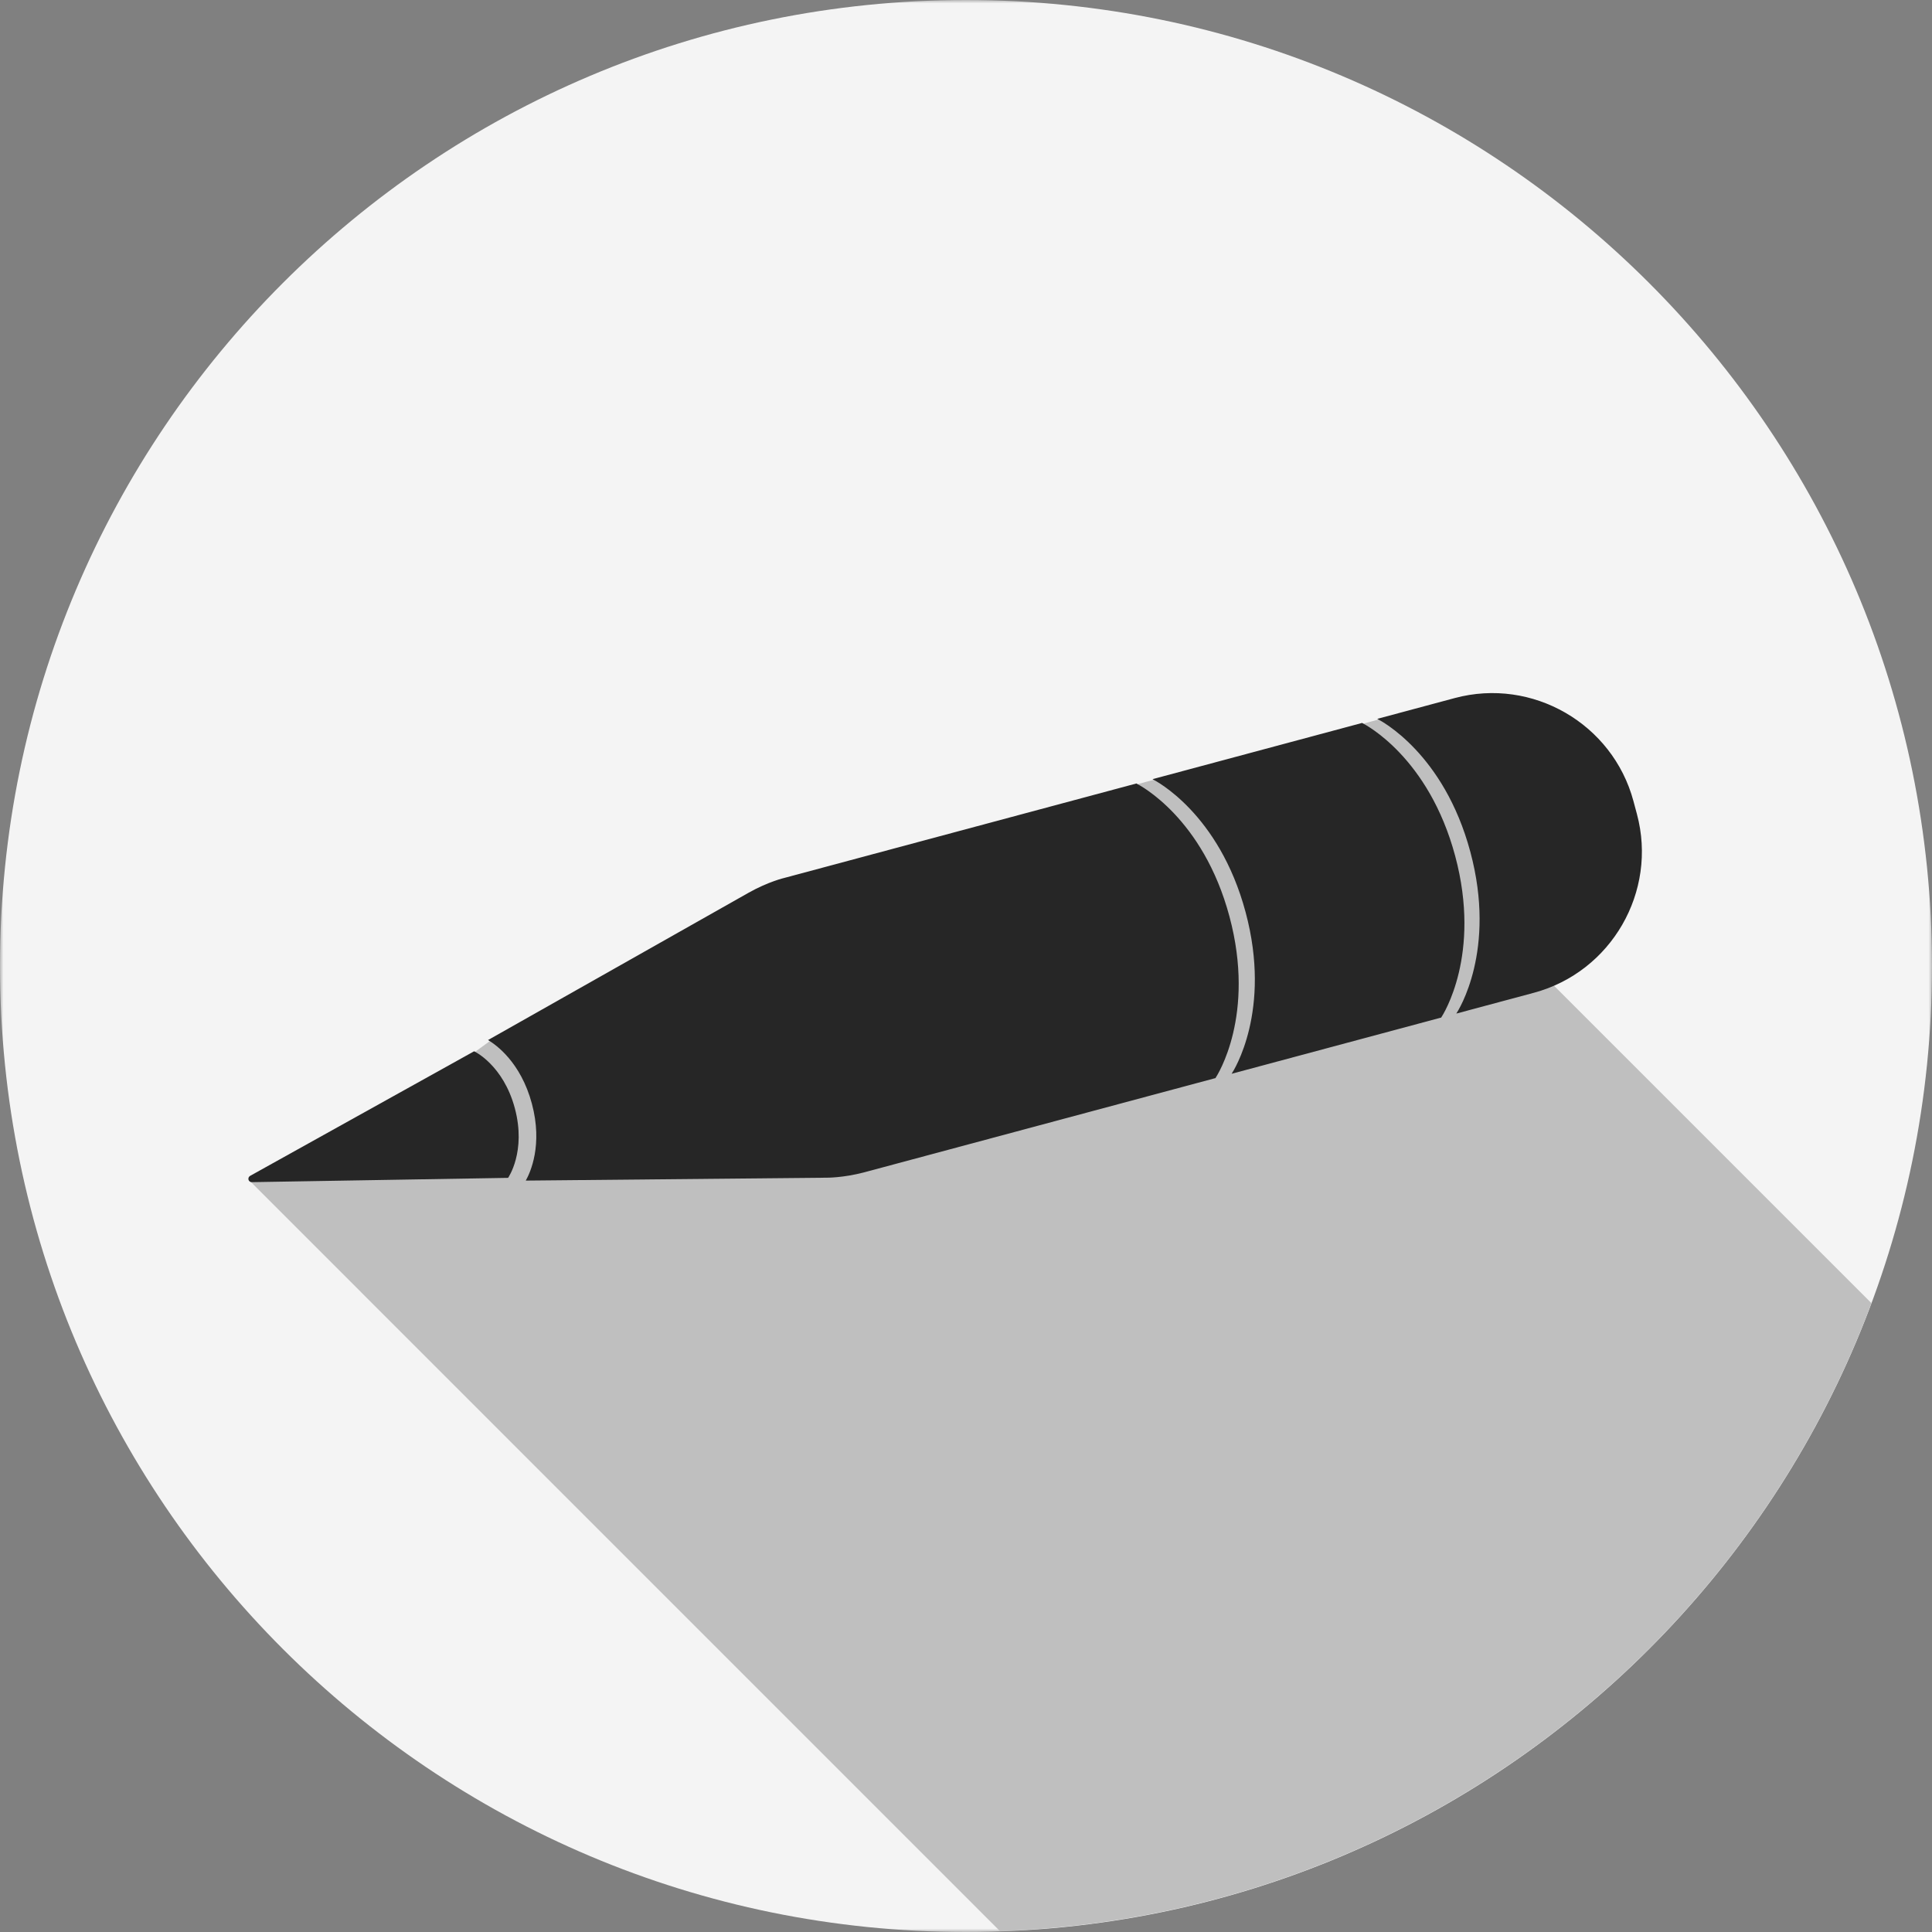 <?xml version="1.0" encoding="UTF-8"?>
<svg width="288px" height="288px" viewBox="0 0 288 288" version="1.1" xmlns="http://www.w3.org/2000/svg" xmlns:xlink="http://www.w3.org/1999/xlink">
    <rect x="0" y="0" width="288" height="288" fill="#808080" stroke="none"/>
    <!-- Generator: Sketch 47.1 (45422) - http://www.bohemiancoding.com/sketch -->
    <title>Buttons/ProPaulTXTBlanc</title>
    <desc>Created with Sketch.</desc>
    <defs>
        <polygon id="path-1" points="144 0 0 0 0 288 144 288 288 288 288 0"></polygon>
    </defs>
    <g id="Tablet-v1.2" stroke="none" stroke-width="1" fill="none" fill-rule="evenodd">
        <g id="iPad-Pro" transform="translate(-539, -271)">
            <g id="Buttons/BlancID" transform="translate(539, 271)">
                <g id="BlancID">
                    <g id="Group-3">
                        <mask id="mask-2" fill="white">
                            <use xlink:href="#path-1"></use>
                        </mask>
                        <g id="Clip-2"></g>
                        <path d="M288,144 C288,223.529 223.529,288 144,288 C64.471,288 -0,223.529 -0,144 C-0,64.471 64.471,0 144,0 C223.529,0 288,64.471 288,144" id="Fill-1" fill="#F4F4F4" mask="url(#mask-2)"></path>
                    </g>
                    <path d="M278.97,194.255 L227.045,142.33 L211,105.75 L200.813,108.531 L172.188,116.188 L168.843,117.089 L73.734,154.675 L70.688,156.891 L37.471,175.329 L37.294,176.094 L149.065,287.872 C208.713,285.807 259.137,247.495 278.97,194.255" id="Fill-4" fill="#BFBFBF"></path>
                    <path d="M203.079,107.789 L203.071,107.76 L171.83,116.142 L171.838,116.171 C172.264,116.383 181.728,121.252 185.679,135.974 C189.628,150.695 183.871,159.647 183.608,160.045 L183.613,160.062 L214.777,151.702 L214.825,151.701 C214.825,151.701 214.834,151.687 214.835,151.686 L214.854,151.682 L214.85,151.663 C215.112,151.266 220.869,142.313 216.92,127.592 C212.97,112.87 203.505,108.002 203.079,107.789" id="Fill-6" fill="#262626"></path>
                    <path d="M205.332,107.153 L205.315,107.156 L205.34,107.182 C205.767,107.394 215.231,112.262 219.181,126.985 C223.131,141.707 217.373,150.659 217.111,151.056 L217.116,151.074 L217.097,151.08 C217.096,151.081 217.089,151.091 217.088,151.093 L228.651,147.991 C240.2,144.892 247.114,132.909 244.016,121.36 L243.496,119.422 C240.397,107.873 228.414,100.959 216.865,104.057 L205.332,107.153 Z" id="Fill-8" fill="#262626"></path>
                    <path d="M217.083,151.095 L217.038,151.096" id="Fill-10" fill="#262626"></path>
                    <path d="M128.855,174.749 L181.129,160.725 L181.177,160.725 C181.177,160.725 181.186,160.711 181.187,160.709 L181.207,160.704 L181.202,160.686 C181.464,160.289 187.221,151.338 183.272,136.616 C179.323,121.895 169.858,117.028 169.432,116.815 L169.424,116.786 L116.973,130.857 C116.973,130.857 114.578,131.398 111.591,133.079 L74.58,154.004 L72.753,155.037 C73.941,155.739 77.627,158.34 79.285,164.515 C80.941,170.689 79.052,174.787 78.375,175.989 L80.472,175.969 L123.144,175.557 C123.144,175.557 125.639,175.604 128.855,174.749" id="Fill-12" fill="#262626"></path>
                    <path d="M70.679,156.711 L53.105,166.483 L37.294,175.279 C37.09,175.386 36.98,175.623 37.041,175.855 C37.101,176.075 37.3,176.218 37.519,176.222 L55.636,175.918 L75.741,175.581 C75.741,175.581 78.48,171.667 76.744,165.198 C75.009,158.729 70.679,156.711 70.679,156.711" id="Fill-14" fill="#262626"></path>
                </g>
            </g>
        </g>
    </g>
</svg>